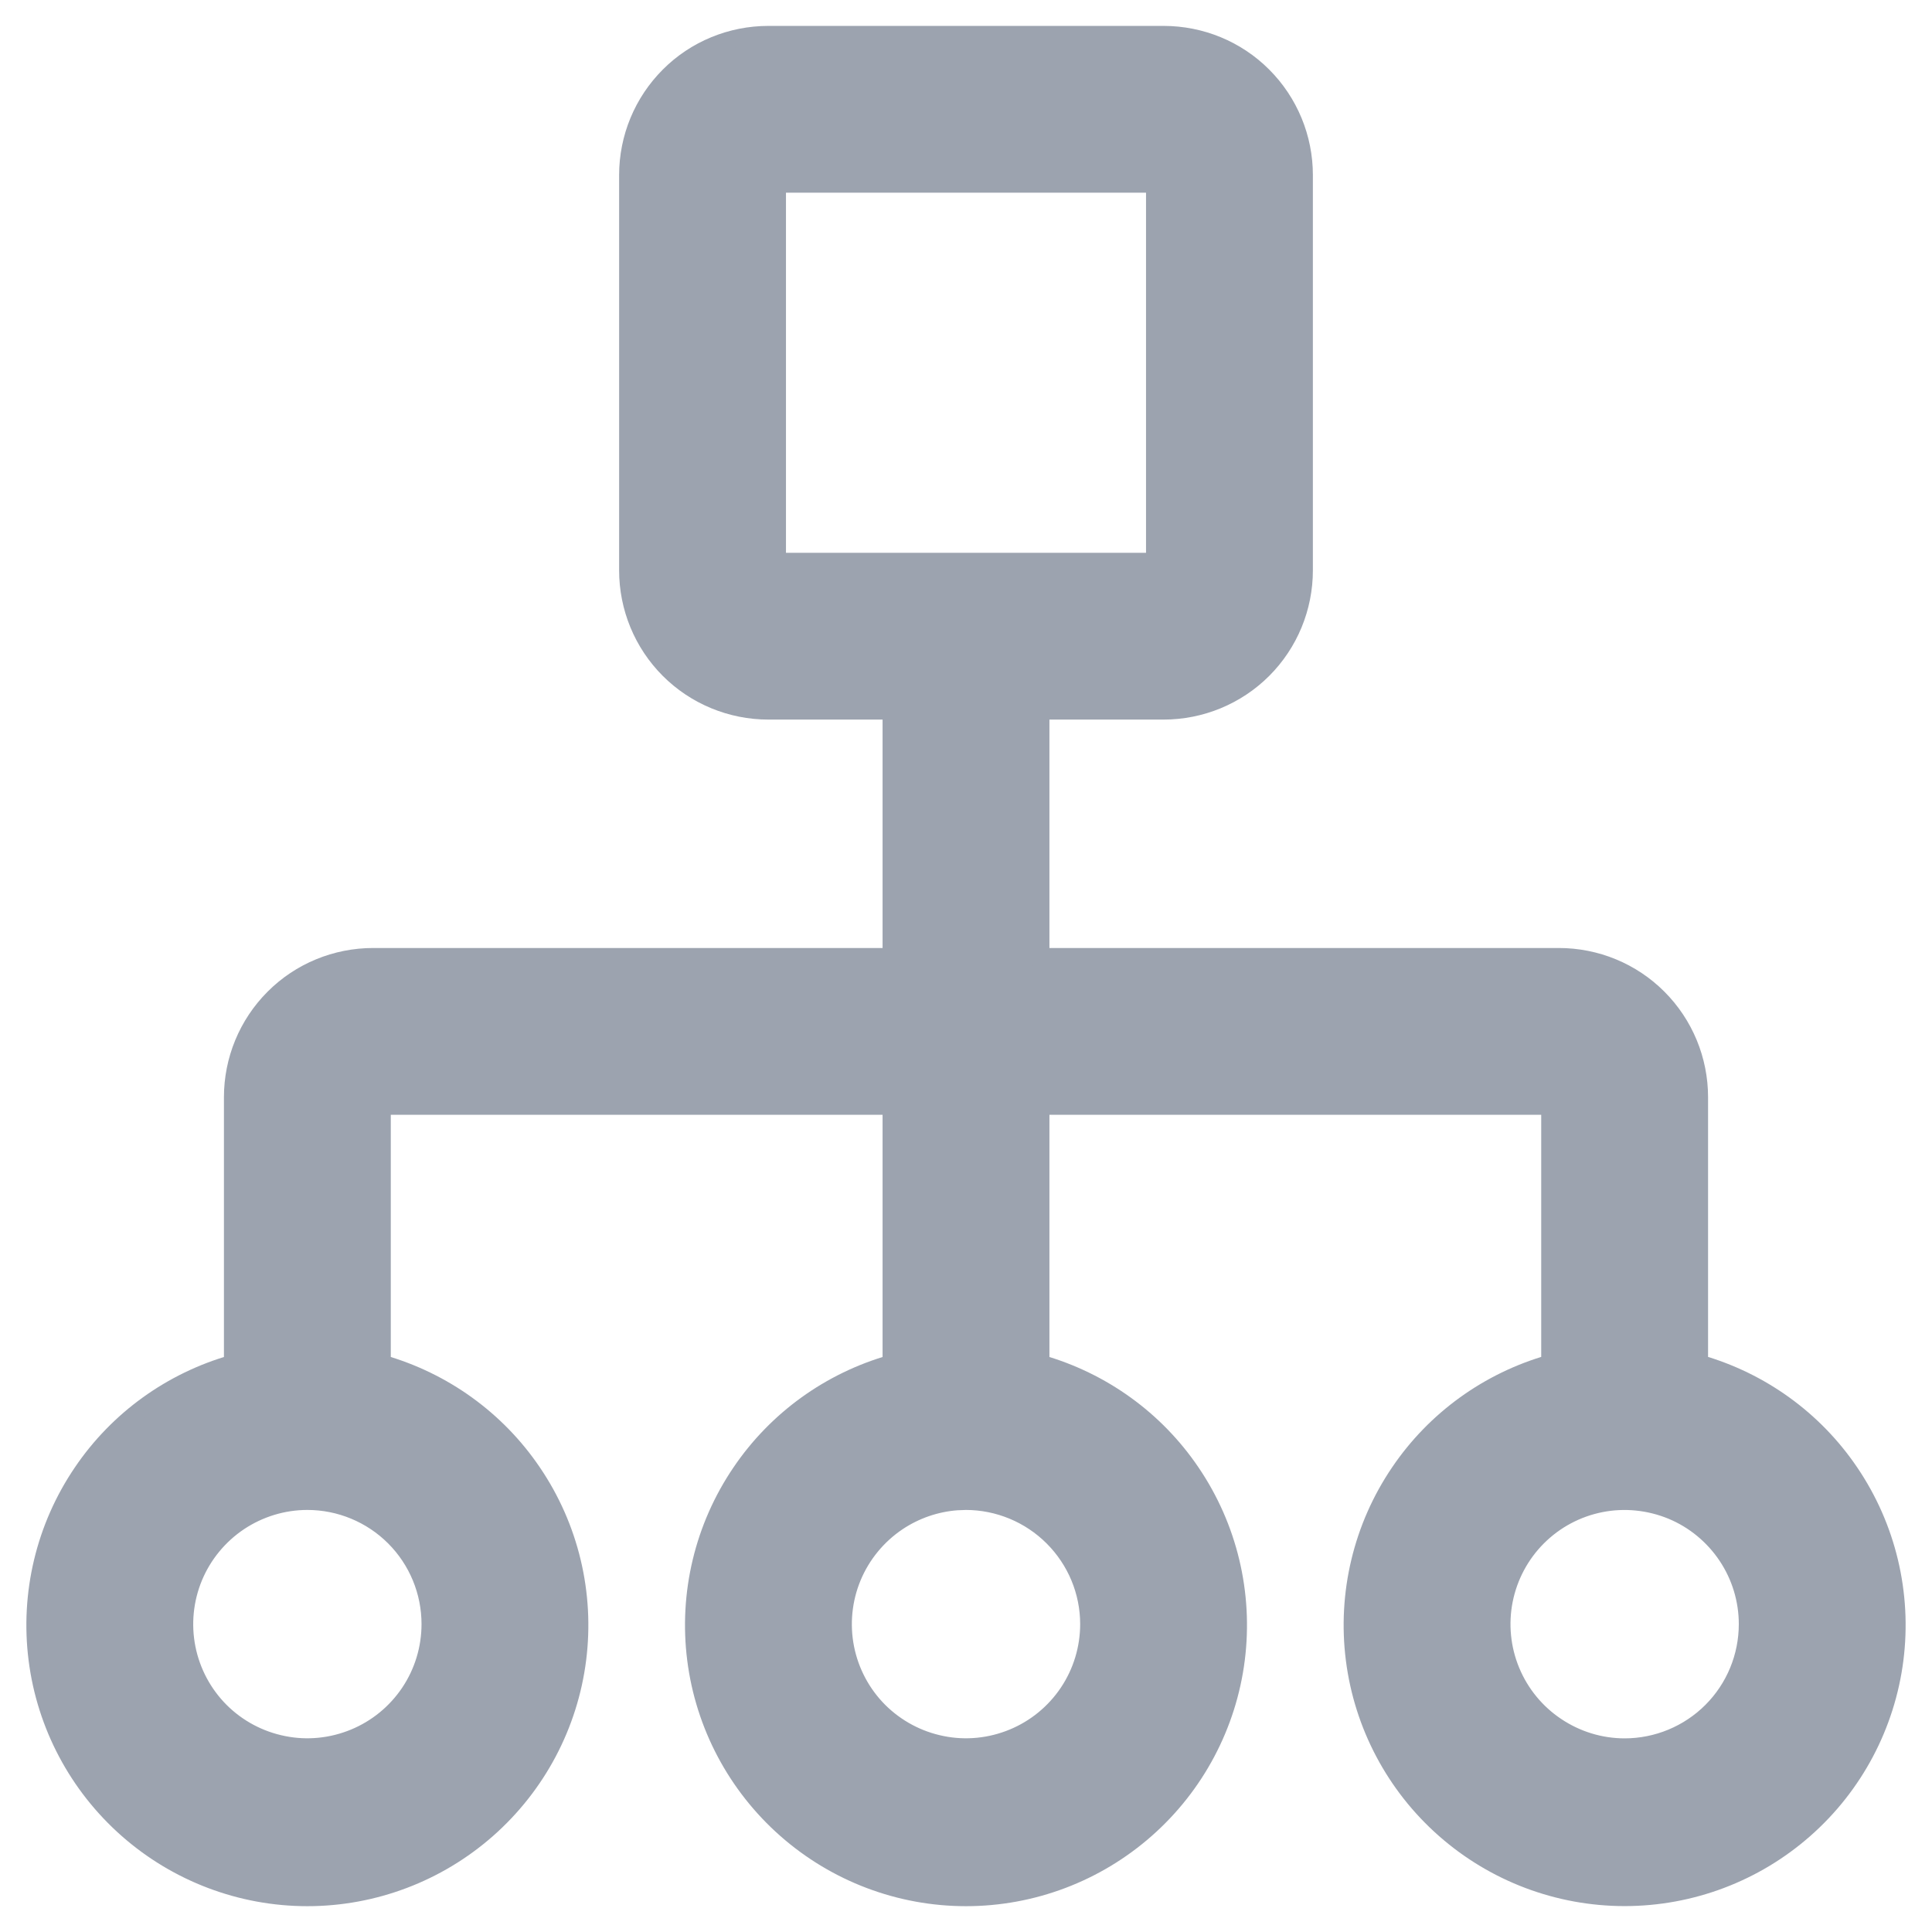 <svg xmlns="http://www.w3.org/2000/svg" width="22" height="22" viewBox="0 0 22 22" fill="none">
    <path d="M13.25 0.395C13.674 0.395 14.082 0.562 14.382 0.863C14.682 1.163 14.85 1.57 14.85 1.994V6.494C14.85 6.919 14.682 7.326 14.382 7.626C14.082 7.926 13.674 8.094 13.25 8.094H11.85V10.895H17.75C18.174 10.895 18.582 11.062 18.882 11.363C19.182 11.663 19.35 12.07 19.35 12.494V15.526C20.049 15.725 20.657 16.162 21.065 16.765C21.489 17.389 21.67 18.147 21.575 18.896C21.48 19.644 21.115 20.333 20.549 20.831C19.983 21.33 19.254 21.605 18.5 21.605C17.746 21.605 17.017 21.33 16.451 20.831C15.885 20.333 15.52 19.644 15.425 18.896C15.33 18.147 15.511 17.389 15.935 16.765C16.343 16.162 16.951 15.725 17.65 15.526V12.594H11.85V15.527C12.549 15.726 13.157 16.163 13.565 16.766C13.989 17.39 14.17 18.147 14.075 18.896C13.98 19.644 13.615 20.332 13.049 20.831C12.483 21.33 11.755 21.606 11 21.606C10.245 21.606 9.517 21.33 8.951 20.831C8.385 20.332 8.02 19.644 7.925 18.896C7.83 18.147 8.011 17.39 8.435 16.766C8.843 16.163 9.451 15.726 10.15 15.527V12.594H4.35V15.527C5.049 15.726 5.657 16.163 6.065 16.766C6.489 17.39 6.67 18.147 6.575 18.896C6.48 19.644 6.115 20.332 5.549 20.831C4.983 21.33 4.254 21.606 3.5 21.606C2.746 21.606 2.017 21.33 1.451 20.831C0.885 20.332 0.52 19.644 0.425 18.896C0.33 18.147 0.511 17.39 0.935 16.766C1.343 16.163 1.951 15.726 2.65 15.527V12.494C2.65 12.07 2.818 11.663 3.118 11.363C3.418 11.062 3.826 10.895 4.25 10.895H10.15V8.094H8.75C8.326 8.094 7.918 7.926 7.618 7.626C7.318 7.326 7.15 6.919 7.15 6.494V1.994C7.15 1.57 7.318 1.163 7.618 0.863C7.918 0.562 8.326 0.395 8.75 0.395H13.25ZM19.036 17.201C18.78 17.096 18.498 17.067 18.227 17.121C17.955 17.175 17.706 17.308 17.51 17.504C17.314 17.7 17.181 17.95 17.127 18.221C17.073 18.492 17.101 18.775 17.207 19.03C17.313 19.286 17.493 19.505 17.723 19.658C17.953 19.812 18.223 19.895 18.5 19.895C18.871 19.895 19.228 19.747 19.49 19.485C19.753 19.222 19.9 18.866 19.9 18.494C19.9 18.218 19.818 17.947 19.664 17.717C19.51 17.487 19.292 17.307 19.036 17.201ZM3.5 17.094C3.223 17.094 2.953 17.177 2.723 17.33C2.493 17.484 2.313 17.703 2.207 17.958C2.101 18.214 2.073 18.496 2.127 18.768C2.181 19.039 2.314 19.289 2.51 19.485C2.705 19.68 2.955 19.813 3.227 19.867C3.498 19.922 3.78 19.893 4.036 19.787C4.292 19.681 4.51 19.502 4.664 19.272C4.818 19.042 4.9 18.771 4.9 18.494C4.9 18.123 4.753 17.767 4.49 17.504C4.228 17.242 3.871 17.094 3.5 17.094ZM10.896 17.098C10.656 17.116 10.424 17.196 10.223 17.33C9.993 17.484 9.813 17.703 9.707 17.958C9.601 18.214 9.573 18.496 9.627 18.768C9.681 19.039 9.814 19.289 10.01 19.485C10.206 19.68 10.455 19.813 10.727 19.867C10.998 19.922 11.28 19.893 11.536 19.787C11.792 19.681 12.01 19.502 12.164 19.272C12.318 19.042 12.4 18.771 12.4 18.494C12.4 18.123 12.252 17.768 11.989 17.505C11.727 17.243 11.371 17.095 11 17.094L10.896 17.098ZM8.85 6.395H13.15V2.094H8.85V6.395Z" fill="#9CA3AF" stroke="#9CA3AF" stroke-width="0.2"/>
</svg>